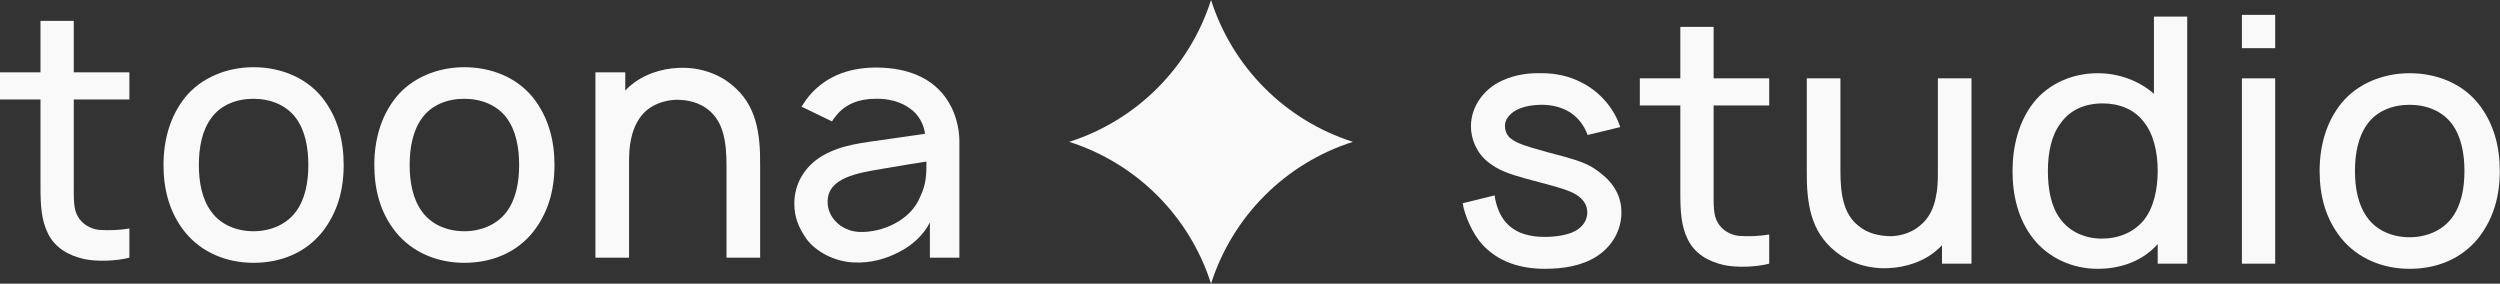 <svg width="2115" height="240" viewBox="0 0 2115 240" fill="none" xmlns="http://www.w3.org/2000/svg">
<rect x="0" y="0" width="2115" height="240" fill="#333333" stroke="none"/>
<path d="M62.419 84.145H109.452V61.209H62.419V17.661H34.258V61.209H0V84.145H34.258V157.597C34.258 173.274 34.839 186.048 40.645 197.661C46.452 209.274 57.194 215.951 71.129 219.145C81.871 221.468 98.419 220.887 109.452 217.984V193.306C101.323 194.758 91.742 195.048 83.613 194.468C76.355 193.597 69.387 189.532 65.903 183.145C62.129 177.048 62.419 168.629 62.419 155.855V84.145Z" fill="#F9F9F9"/>
<path d="M214.396 222.339C237.622 222.339 258.235 213.919 272.46 196.5C285.525 179.951 290.751 160.79 290.751 139.597C290.751 118.984 285.815 99.242 272.46 82.403C258.525 65.274 237.041 56.855 214.396 56.855C191.751 56.855 169.977 65.855 156.622 82.403C143.848 98.371 138.331 118.403 138.331 139.597C138.331 160.21 143.267 179.951 156.622 196.5C170.557 213.629 191.751 222.339 214.396 222.339ZM250.106 179.371C241.977 190.113 228.622 195.629 214.396 195.629C200.17 195.629 186.815 190.113 178.977 179.371C170.848 168.629 168.235 154.113 168.235 139.597C168.235 125.08 170.848 110.274 178.977 99.532C186.815 88.79 200.17 83.564 214.396 83.564C228.622 83.564 241.977 88.79 250.106 99.532C258.235 110.274 260.848 125.08 260.848 139.597C260.848 154.113 258.235 168.629 250.106 179.371Z" fill="#F9F9F9"/>
<path d="M392.738 222.339C415.963 222.339 436.576 213.919 450.802 196.5C463.867 179.951 469.092 160.79 469.092 139.597C469.092 118.984 464.157 99.242 450.802 82.403C436.867 65.274 415.383 56.855 392.738 56.855C370.092 56.855 348.318 65.855 334.963 82.403C322.189 98.371 316.673 118.403 316.673 139.597C316.673 160.21 321.608 179.951 334.963 196.5C348.899 213.629 370.092 222.339 392.738 222.339ZM428.447 179.371C420.318 190.113 406.963 195.629 392.738 195.629C378.512 195.629 365.157 190.113 357.318 179.371C349.189 168.629 346.576 154.113 346.576 139.597C346.576 125.08 349.189 110.274 357.318 99.532C365.157 88.79 378.512 83.564 392.738 83.564C406.963 83.564 420.318 88.79 428.447 99.532C436.576 110.274 439.189 125.08 439.189 139.597C439.189 154.113 436.576 168.629 428.447 179.371Z" fill="#F9F9F9"/>
<path d="M618.982 71.661C606.789 61.5 589.95 56.564 573.982 57.435C559.466 58.016 543.789 62.952 531.885 73.693L528.982 76.597V61.209H503.724V217.984H532.176V138.145C532.176 130.597 532.466 123.629 533.918 117.532C535.95 107.661 540.305 98.951 547.273 93.145C553.66 87.919 562.079 85.016 571.079 84.435C582.402 84.145 591.982 87.048 599.24 92.855C612.305 103.306 614.627 120.435 614.627 140.468V217.984H643.079V140.468C643.369 112.306 639.885 88.5 618.982 71.661Z" fill="#F9F9F9"/>
<path d="M703.931 102.726C704.802 100.984 706.253 99.242 707.414 97.79C715.253 87.919 727.156 83.564 740.511 83.564C751.253 83.274 761.995 85.887 770.124 91.984C777.092 96.919 781.447 104.758 782.608 113.177L752.415 117.532C728.608 121.016 712.64 122.177 695.802 131.758C680.995 140.468 671.995 155.274 671.995 172.113C671.995 183.726 675.479 192.145 682.156 202.016C690.576 213.339 706.544 221.468 722.511 222.048C735.866 222.629 749.221 219.435 761.415 212.758C771.286 207.822 781.737 198.532 786.673 188.081V217.984H811.64V119.564C811.64 110.564 809.608 100.403 804.963 90.822C793.35 67.306 769.834 57.145 741.092 57.145C716.705 57.145 696.092 65.564 682.156 84.145L678.092 90.242L703.931 102.726ZM783.769 136.693C783.769 146.564 783.769 155.564 778.544 166.306C770.705 186.339 746.318 197.081 726.576 196.21C711.189 195.339 699.866 183.435 700.156 170.371C700.447 150.339 725.124 146.274 748.35 142.5C764.608 139.597 774.769 138.145 783.769 136.693Z" fill="#F9F9F9"/>
<path d="M1024.54 0C1042.75 57.074 1087.47 101.795 1144.54 120C1087.47 138.205 1042.75 182.926 1024.54 240C1006.34 182.926 961.617 138.205 904.544 120C961.618 101.795 1006.34 57.074 1024.54 0Z" fill="#F9F9F9"/>
<path d="M1370.7 107.516C1365.77 91.839 1353.29 77.323 1337.9 69.774C1327.45 64.258 1315.83 61.935 1304.8 61.935C1294.06 61.645 1282.74 62.806 1271.12 68.032C1256.03 74.71 1244.41 89.516 1244.41 106.935C1244.41 117.387 1249.06 129.29 1258.93 137.129C1267.64 144.097 1277.22 147.29 1289.7 150.774C1299.87 153.677 1308.58 155.71 1316.41 158.032C1326.29 160.935 1332.67 163.258 1337.32 167.613C1341.38 171.387 1343.12 175.742 1342.83 180.968C1342.25 186.193 1339.93 190.258 1335.29 193.742C1328.9 198.677 1316.7 200.419 1306.83 200.419C1294.93 200.419 1282.74 197.806 1274.32 188.516C1268.8 182.71 1265.32 172.839 1264.45 165.29L1237.45 171.968C1238.9 181.839 1245.58 197.516 1254 206.806C1267.64 221.613 1286.22 227.419 1307.12 227.419C1322.8 227.419 1338.48 224.806 1350.67 216.968C1362.58 209.419 1370.41 197.226 1371.58 183.29C1372.74 168.774 1366.93 156.581 1354.74 147C1345.16 138.871 1336.16 136.258 1324.25 132.774C1313.22 129.871 1303.35 127.258 1295.8 124.935C1285.93 122.032 1280.41 119.419 1276.64 115.935C1274.32 113.323 1273.16 110.129 1273.16 106.355C1273.16 101.419 1276.64 96.484 1283.03 93C1288.83 90.097 1296.38 88.645 1304.51 88.645C1312.06 88.645 1319.61 90.387 1325.7 93.581C1333.83 97.645 1340.22 105.774 1343.12 114.193L1370.7 107.516Z" fill="#F9F9F9"/>
<path d="M1449.72 89.226H1496.75V66.29H1449.72V22.742H1421.56V66.29H1387.3V89.226H1421.56V162.677C1421.56 178.355 1422.14 191.129 1427.95 202.742C1433.75 214.355 1444.49 221.032 1458.43 224.226C1469.17 226.548 1485.72 225.968 1496.75 223.064V198.387C1488.62 199.839 1479.04 200.129 1470.91 199.548C1463.66 198.677 1456.69 194.613 1453.2 188.226C1449.43 182.129 1449.72 173.71 1449.72 160.935V89.226Z" fill="#F9F9F9"/>
<path d="M1639.44 66.29V146.129C1639.44 153.677 1639.15 160.645 1637.7 166.742C1635.95 176.613 1631.31 185.323 1624.34 190.839C1617.95 196.355 1609.54 199.258 1600.54 199.839C1589.5 199.839 1579.63 197.226 1572.37 191.129C1559.31 180.968 1556.99 163.839 1556.99 143.806V66.29H1528.54V143.806C1528.24 171.968 1531.73 195.774 1552.63 212.613C1564.83 222.774 1581.66 227.71 1597.63 226.839C1612.15 226.258 1628.12 221.323 1639.73 210.581C1640.89 209.419 1642.05 208.548 1642.92 207.387V223.064H1667.89V66.29H1639.44Z" fill="#F9F9F9"/>
<path d="M1822.23 14.032V79.355C1809.74 68.323 1792.61 61.935 1774.61 61.935C1753.42 61.935 1733.1 70.645 1720.32 86.903C1707.84 102.871 1702.61 123.774 1702.61 144.677C1702.61 165.29 1707.26 185.613 1720.32 202.161C1733.39 218.419 1753.42 227.419 1774.61 227.419C1794.94 227.419 1812.94 220.452 1825.42 206.516V223.064H1850.39V14.032H1822.23ZM1813.23 186.774C1804.81 196.645 1792.32 201.871 1778.1 201.871C1764.45 201.871 1750.81 196.355 1742.68 184.742C1735.13 174.581 1732.52 159.774 1732.52 144.677C1732.52 129.29 1735.42 114.484 1743.26 104.323C1751.39 92.71 1764.16 87.484 1778.97 87.484C1792.61 87.484 1805.39 92.419 1813.23 102.581C1821.94 113.032 1825.42 128.71 1825.42 144.677C1825.42 160.355 1821.94 176.323 1813.23 186.774Z" fill="#F9F9F9"/>
<path d="M1896.65 12.581V40.742H1924.81V12.581H1896.65ZM1896.65 66.29V223.064H1924.81V66.29H1896.65Z" fill="#F9F9F9"/>
<path d="M2038.46 227.419C2061.69 227.419 2082.3 219 2096.53 201.581C2109.59 185.032 2114.82 165.871 2114.82 144.677C2114.82 124.064 2109.88 104.323 2096.53 87.484C2082.59 70.355 2061.11 61.935 2038.46 61.935C2015.82 61.935 1994.05 70.935 1980.69 87.484C1967.92 103.452 1962.4 123.484 1962.4 144.677C1962.4 165.29 1967.34 185.032 1980.69 201.581C1994.63 218.71 2015.82 227.419 2038.46 227.419ZM2074.17 184.452C2066.05 195.193 2052.69 200.71 2038.46 200.71C2024.24 200.71 2010.88 195.193 2003.05 184.452C1994.92 173.71 1992.3 159.193 1992.3 144.677C1992.3 130.161 1994.92 115.355 2003.05 104.613C2010.88 93.871 2024.24 88.645 2038.46 88.645C2052.69 88.645 2066.05 93.871 2074.17 104.613C2082.3 115.355 2084.92 130.161 2084.92 144.677C2084.92 159.193 2082.3 173.71 2074.17 184.452Z" fill="#F9F9F9"/>
</svg>
